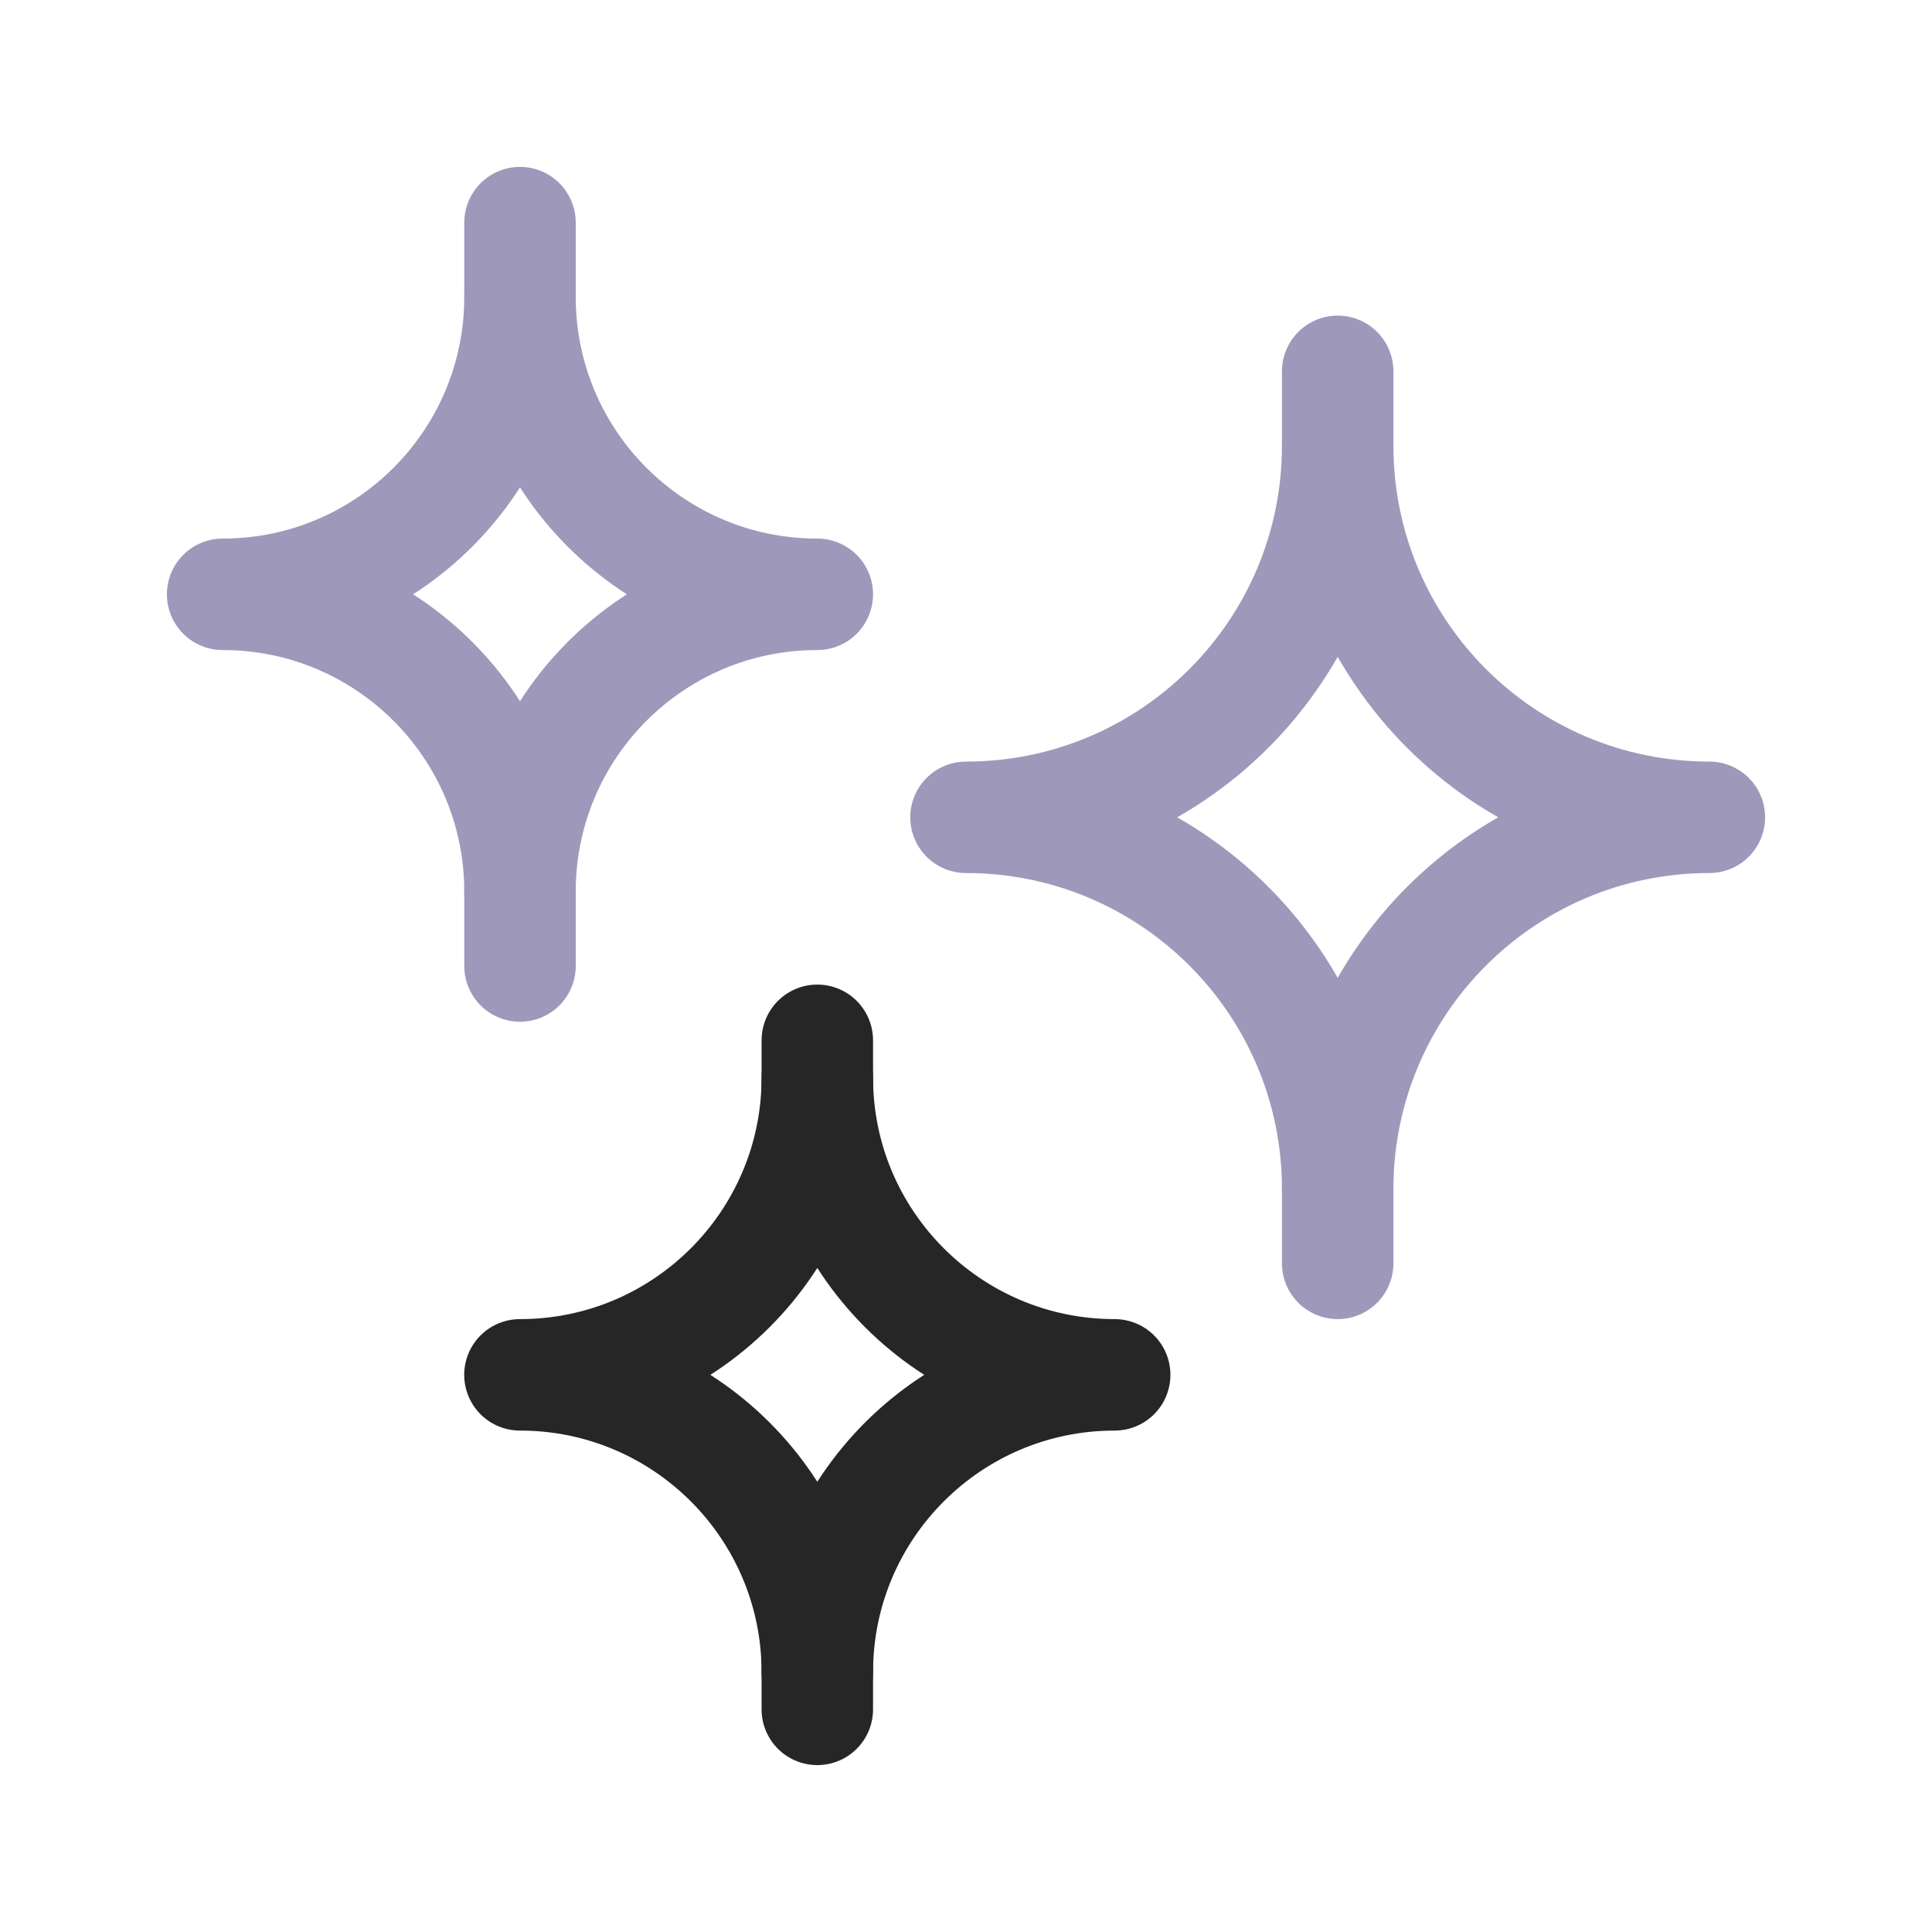         <svg width="26" height="26" viewBox="0 0 26 26" fill="none" xmlns="http://www.w3.org/2000/svg">
            <path fill-rule="evenodd" clip-rule="evenodd" d="M6.998 3.996C6.998 6.206 5.206 7.998 2.996 7.998C5.206 7.998 6.998 9.789 6.998 11.999C6.998 9.789 8.789 7.998 10.999 7.998C8.789 7.998 6.998 6.206 6.998 3.996Z" stroke="#9E98BB" stroke-width="1.5" stroke-linecap="round" stroke-linejoin="round"/>
            <path fill-rule="evenodd" clip-rule="evenodd" d="M18.002 16.001C18.002 13.239 15.763 10.999 13 10.999C15.763 10.999 18.002 8.76 18.002 5.997C18.002 8.76 20.242 10.999 23.004 10.999C20.242 10.999 18.002 13.239 18.002 16.001Z" stroke="#9E98BB" stroke-width="1.5" stroke-linecap="round" stroke-linejoin="round"/>
            <path d="M18.002 16.001V17.002" stroke="#9E98BB" stroke-width="1.5" stroke-linecap="round" stroke-linejoin="round"/>
            <path d="M18.002 5.997V4.997" stroke="#9E98BB" stroke-width="1.5" stroke-linecap="round" stroke-linejoin="round"/>
            <path d="M10.999 22.004V23.004" stroke="#262626" stroke-width="1.5" stroke-linecap="round" stroke-linejoin="round"/>
            <path d="M10.999 15.001V14" stroke="#262626" stroke-width="1.5" stroke-linecap="round" stroke-linejoin="round"/>
            <path d="M6.998 12V13" stroke="#9E98BB" stroke-width="1.5" stroke-linecap="round" stroke-linejoin="round"/>
            <path d="M6.998 2.996V3.996" stroke="#9E98BB" stroke-width="1.5" stroke-linecap="round" stroke-linejoin="round"/>
            <path fill-rule="evenodd" clip-rule="evenodd" d="M10.999 14.501C10.999 16.711 9.207 18.502 6.997 18.502C9.207 18.502 10.999 20.294 10.999 22.504C10.999 20.294 12.791 18.502 15.001 18.502C12.791 18.502 10.999 16.711 10.999 14.501Z" stroke="#262626" stroke-width="1.5" stroke-linecap="round" stroke-linejoin="round"/>
        </svg>
